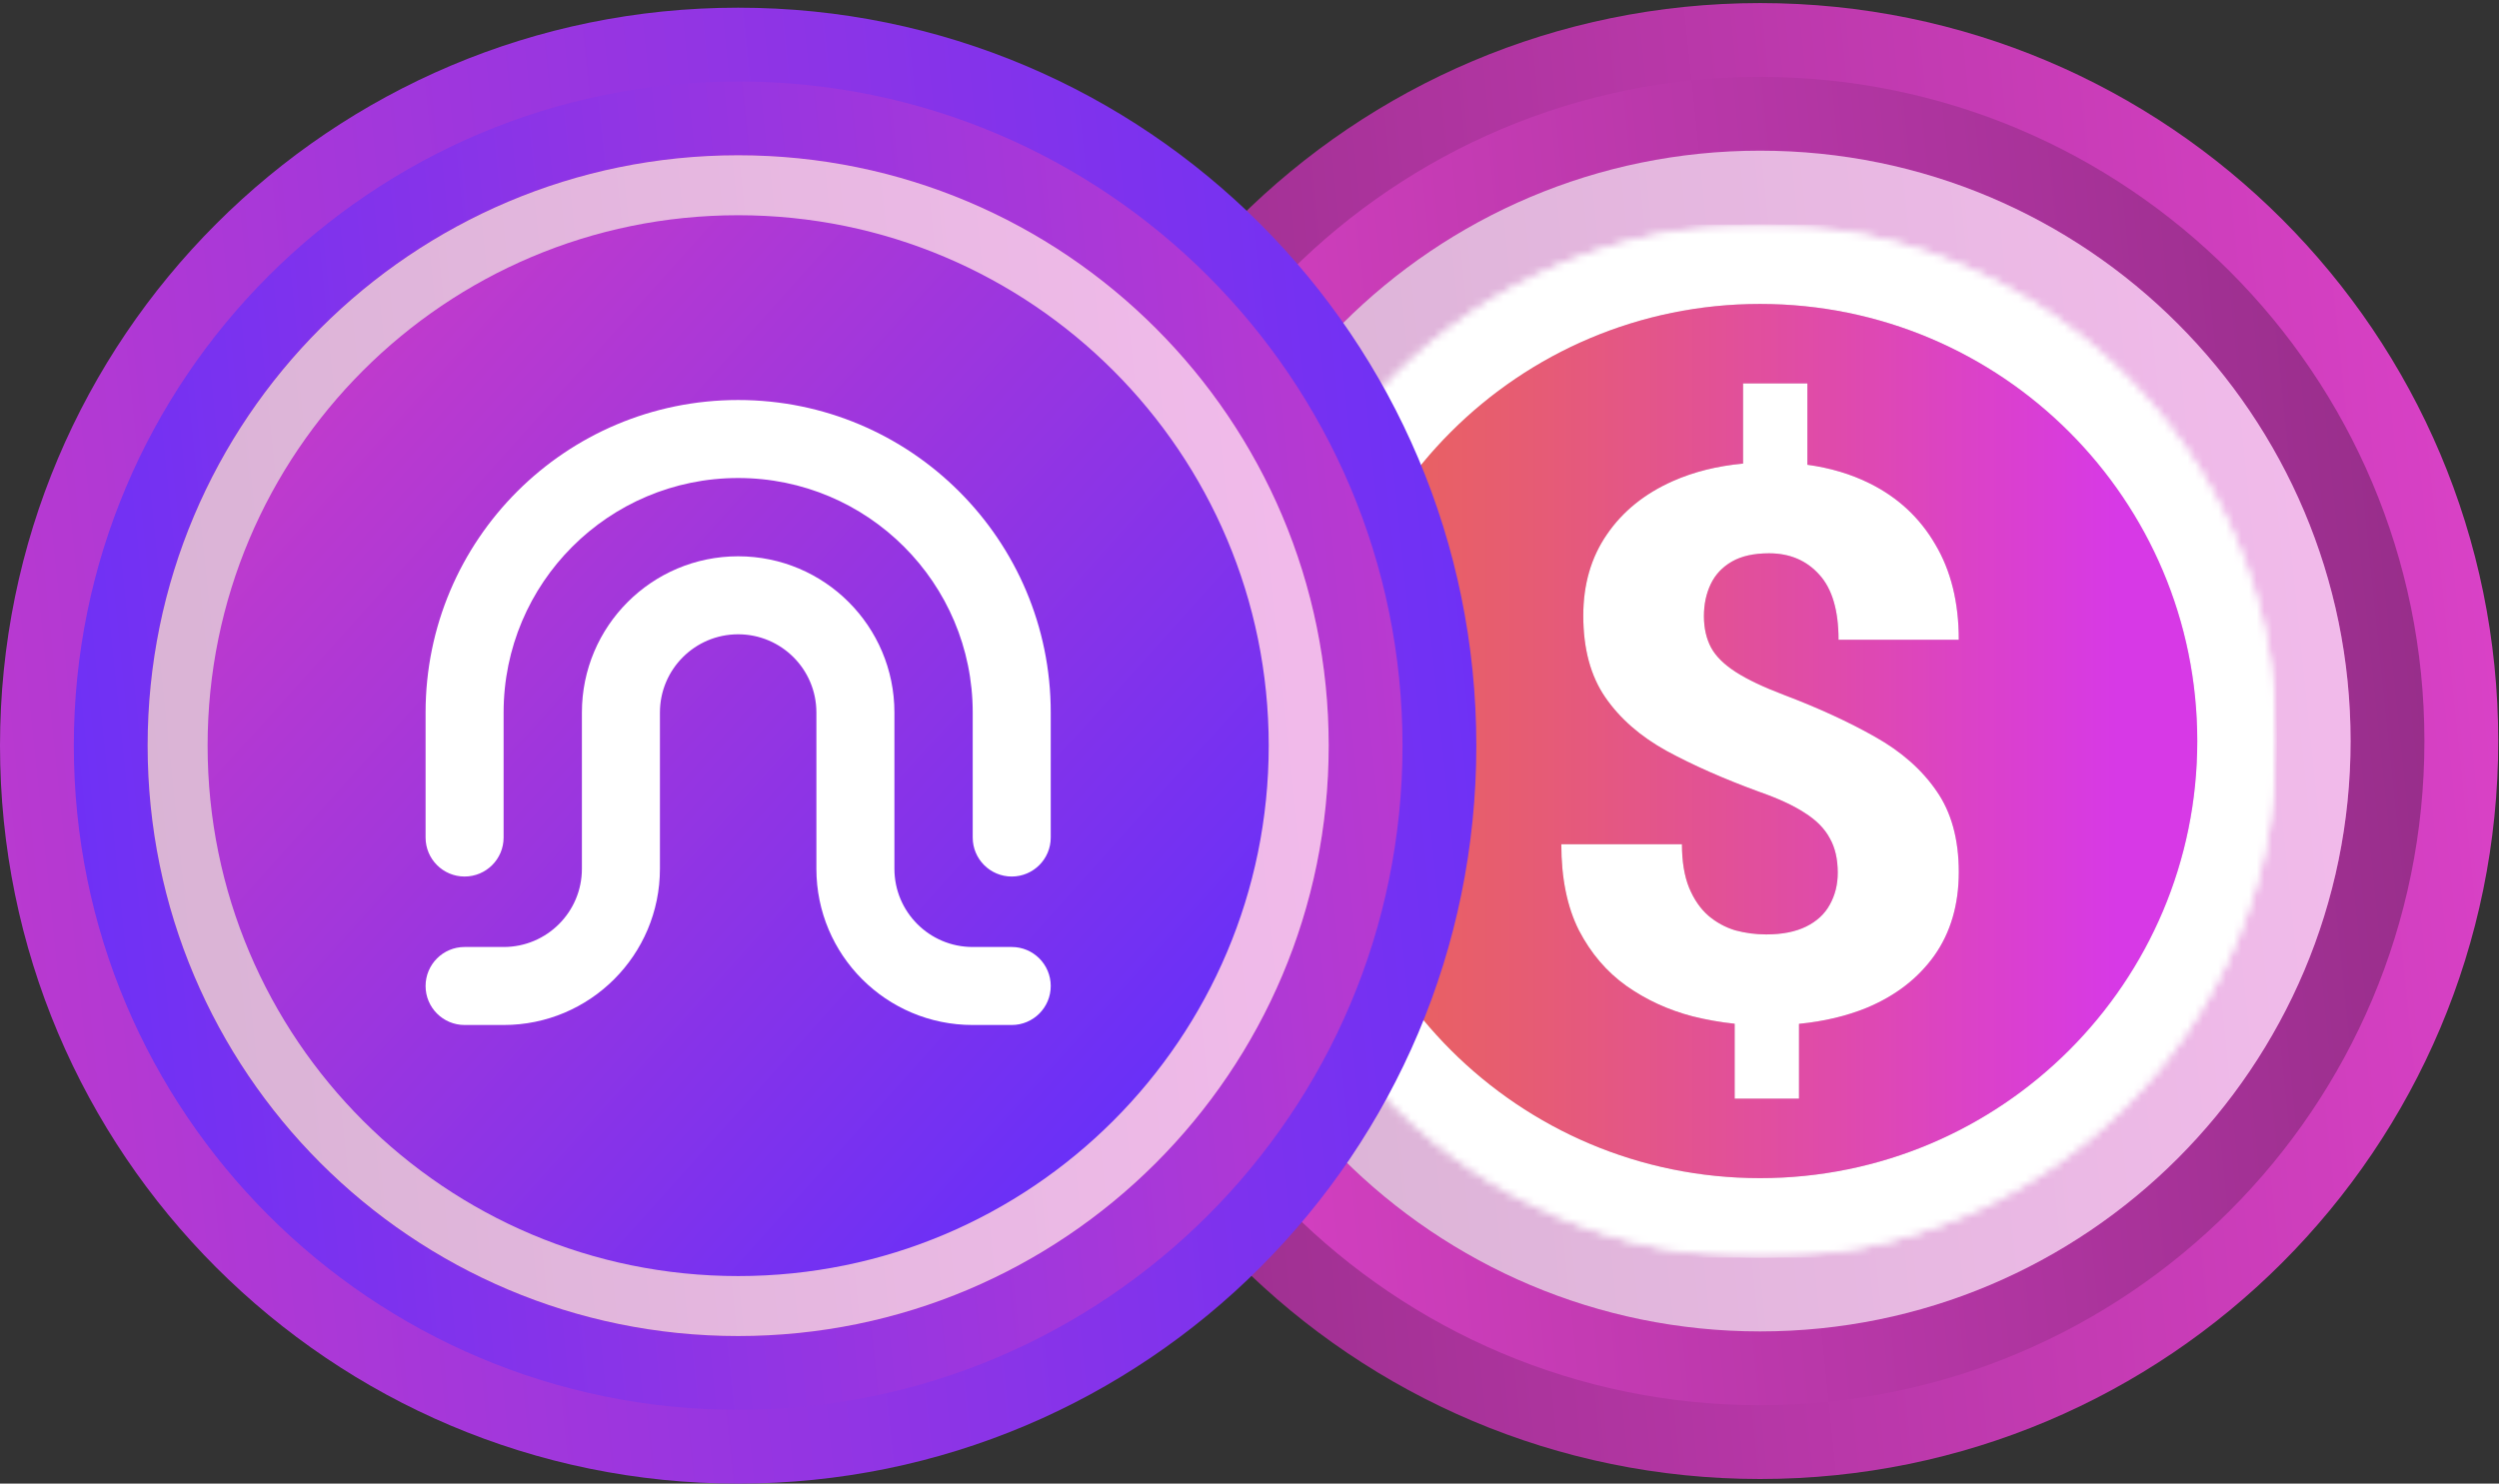 <svg width="325" height="193" viewBox="0 0 325 193" fill="none" xmlns="http://www.w3.org/2000/svg">
<rect x="0" y="0" width="325" height="193" fill="#333333" stroke="none"/>
<g clip-path="url(#clip0_865_26)">
<path d="M324.9 96.4C324.9 43.38 281.92 0.4 228.898 0.4C175.88 0.4 132.9 43.38 132.9 96.4C132.9 149.417 175.88 192.4 228.898 192.4C281.92 192.4 324.9 149.417 324.9 96.4Z" fill="url(#paint0_linear_865_26)"/>
<path d="M142.5 96.401C142.5 144.119 181.184 182.801 228.902 182.801C276.62 182.801 315.3 144.119 315.3 96.401C315.3 48.682 276.62 10.001 228.902 10.001C181.184 10.001 142.5 48.682 142.5 96.401Z" fill="url(#paint1_linear_865_26)"/>
<path d="M305.7 96.401C305.7 53.984 271.316 19.601 228.899 19.601C186.484 19.601 152.1 53.984 152.1 96.401C152.1 138.814 186.484 173.201 228.899 173.201C271.316 173.201 305.7 138.814 305.7 96.401Z" fill="url(#paint2_linear_865_26)"/>
<path d="M305.7 96.401C305.7 53.984 271.316 19.601 228.899 19.601C186.484 19.601 152.1 53.984 152.1 96.401C152.1 138.814 186.484 173.201 228.899 173.201C271.316 173.201 305.7 138.814 305.7 96.401Z" fill="white" fill-opacity="0.64"/>
<mask id="mask0_865_26" style="mask-type:alpha" maskUnits="userSpaceOnUse" x="161" y="29" width="136" height="135">
<path d="M296.099 96.401C296.099 59.289 266.011 29.201 228.897 29.201C191.787 29.201 161.699 59.289 161.699 96.401C161.699 133.513 191.787 163.601 228.897 163.601C266.011 163.601 296.099 133.513 296.099 96.401Z" fill="url(#paint3_linear_865_26)"/>
<path d="M296.099 96.401C296.099 59.289 266.011 29.201 228.897 29.201C191.787 29.201 161.699 59.289 161.699 96.401C161.699 133.513 191.787 163.601 228.897 163.601C266.011 163.601 296.099 133.513 296.099 96.401Z" fill="white"/>
</mask>
<g mask="url(#mask0_865_26)">
<mask id="mask1_865_26" style="mask-type:luminance" maskUnits="userSpaceOnUse" x="161" y="29" width="136" height="135">
<path d="M296.099 29.201H161.699V163.601H296.099V29.201Z" fill="white"/>
</mask>
<g mask="url(#mask1_865_26)">
<path d="M296.099 29.201H161.699V163.601H296.099V29.201Z" fill="white"/>
<path d="M296.099 96.401C296.099 59.288 266.013 29.201 228.899 29.201C191.786 29.201 161.699 59.288 161.699 96.401C161.699 133.515 191.786 163.601 228.899 163.601C266.013 163.601 296.099 133.515 296.099 96.401Z" fill="white"/>
<path fill-rule="evenodd" clip-rule="evenodd" d="M228.899 153.262C260.302 153.262 285.76 127.804 285.76 96.401C285.76 64.997 260.302 39.539 228.899 39.539C197.495 39.539 172.037 64.997 172.037 96.401C172.037 127.804 197.495 153.262 228.899 153.262ZM226.69 60.306V49.878H235.054V60.46C238.028 60.868 240.73 61.676 243.159 62.884C246.83 64.71 249.67 67.35 251.679 70.805C253.722 74.228 254.744 78.367 254.744 83.224H239.106C239.106 79.41 238.275 76.591 236.613 74.766C234.95 72.907 232.768 71.978 230.067 71.978C228.093 71.978 226.482 72.337 225.235 73.054C223.988 73.771 223.071 74.749 222.482 75.988C221.893 77.227 221.599 78.612 221.599 80.144C221.599 81.709 221.91 83.078 222.534 84.251C223.157 85.392 224.231 86.451 225.755 87.429C227.279 88.407 229.374 89.401 232.041 90.412C236.509 92.107 240.44 93.916 243.834 95.839C247.263 97.762 249.93 100.109 251.835 102.88C253.774 105.65 254.744 109.171 254.744 113.441C254.744 117.678 253.688 121.297 251.575 124.296C249.462 127.262 246.536 129.527 242.795 131.092C240.16 132.171 237.216 132.87 233.963 133.189V142.924H225.599V133.176C223.769 132.985 221.951 132.665 220.144 132.216C216.992 131.402 214.117 130.081 211.52 128.256C208.957 126.431 206.896 124.018 205.338 121.02C203.814 117.988 203.052 114.256 203.052 109.823H218.741C218.741 112.072 219.053 113.963 219.676 115.495C220.3 116.994 221.131 118.2 222.17 119.113C223.209 119.993 224.369 120.628 225.651 121.02C226.967 121.378 228.318 121.557 229.703 121.557C231.781 121.557 233.513 121.215 234.898 120.531C236.284 119.846 237.305 118.901 237.963 117.695C238.656 116.456 239.003 115.071 239.003 113.539C239.003 111.746 238.656 110.247 237.963 109.04C237.305 107.802 236.232 106.71 234.742 105.765C233.253 104.787 231.244 103.858 228.716 102.978C224.179 101.315 220.196 99.555 216.767 97.697C213.338 95.806 210.671 93.476 208.766 90.705C206.862 87.934 205.909 84.398 205.909 80.095C205.909 76.02 206.931 72.5 208.974 69.534C211.018 66.535 213.875 64.221 217.546 62.591C220.278 61.378 223.326 60.617 226.69 60.306Z" fill="#D9D9D9"/>
<path fill-rule="evenodd" clip-rule="evenodd" d="M228.899 153.262C260.302 153.262 285.76 127.804 285.76 96.401C285.76 64.997 260.302 39.539 228.899 39.539C197.495 39.539 172.037 64.997 172.037 96.401C172.037 127.804 197.495 153.262 228.899 153.262ZM226.69 60.306V49.878H235.054V60.46C238.028 60.868 240.73 61.676 243.159 62.884C246.83 64.71 249.67 67.35 251.679 70.805C253.722 74.228 254.744 78.367 254.744 83.224H239.106C239.106 79.41 238.275 76.591 236.613 74.766C234.95 72.907 232.768 71.978 230.067 71.978C228.093 71.978 226.482 72.337 225.235 73.054C223.988 73.771 223.071 74.749 222.482 75.988C221.893 77.227 221.599 78.612 221.599 80.144C221.599 81.709 221.91 83.078 222.534 84.251C223.157 85.392 224.231 86.451 225.755 87.429C227.279 88.407 229.374 89.401 232.041 90.412C236.509 92.107 240.44 93.916 243.834 95.839C247.263 97.762 249.93 100.109 251.835 102.88C253.774 105.65 254.744 109.171 254.744 113.441C254.744 117.678 253.688 121.297 251.575 124.296C249.462 127.262 246.536 129.527 242.795 131.092C240.16 132.171 237.216 132.87 233.963 133.189V142.924H225.599V133.176C223.769 132.985 221.951 132.665 220.144 132.216C216.992 131.402 214.117 130.081 211.52 128.256C208.957 126.431 206.896 124.018 205.338 121.02C203.814 117.988 203.052 114.256 203.052 109.823H218.741C218.741 112.072 219.053 113.963 219.676 115.495C220.3 116.994 221.131 118.2 222.17 119.113C223.209 119.993 224.369 120.628 225.651 121.02C226.967 121.378 228.318 121.557 229.703 121.557C231.781 121.557 233.513 121.215 234.898 120.531C236.284 119.846 237.305 118.901 237.963 117.695C238.656 116.456 239.003 115.071 239.003 113.539C239.003 111.746 238.656 110.247 237.963 109.04C237.305 107.802 236.232 106.71 234.742 105.765C233.253 104.787 231.244 103.858 228.716 102.978C224.179 101.315 220.196 99.555 216.767 97.697C213.338 95.806 210.671 93.476 208.766 90.705C206.862 87.934 205.909 84.398 205.909 80.095C205.909 76.02 206.931 72.5 208.974 69.534C211.018 66.535 213.875 64.221 217.546 62.591C220.278 61.378 223.326 60.617 226.69 60.306Z" fill="url(#paint4_linear_865_26)"/>
</g>
</g>
<path d="M192 97C192 43.98 149.02 1 95.998 1C42.98 1 0 43.98 0 97C0 150.017 42.98 193 95.998 193C149.02 193 192 150.017 192 97Z" fill="url(#paint5_linear_865_26)"/>
<path d="M9.6 97.001C9.6 144.719 48.284 183.401 96.002 183.401C143.72 183.401 182.4 144.719 182.4 97.001C182.4 49.282 143.72 10.601 96.002 10.601C48.284 10.601 9.6 49.282 9.6 97.001Z" fill="url(#paint6_linear_865_26)"/>
<path d="M172.799 97C172.799 54.584 138.415 20.2 95.998 20.2C53.583 20.2 19.199 54.584 19.199 97C19.199 139.414 53.583 173.801 95.998 173.801C138.415 173.801 172.799 139.414 172.799 97Z" fill="url(#paint7_linear_865_26)"/>
<path d="M172.799 97C172.799 54.584 138.415 20.2 95.998 20.2C53.583 20.2 19.199 54.584 19.199 97C19.199 139.414 53.583 173.801 95.998 173.801C138.415 173.801 172.799 139.414 172.799 97Z" fill="white" fill-opacity="0.64"/>
<g clip-path="url(#clip1_865_26)">
<path d="M96 166C134.108 166 165 135.108 165 97C165 58.892 134.108 28 96 28C57.892 28 27 58.892 27 97C27 135.108 57.892 166 96 166Z" fill="url(#paint8_linear_865_26)"/>
<path fill-rule="evenodd" clip-rule="evenodd" d="M55.348 92.688C55.348 70.237 73.548 52.036 95.999 52.036C118.451 52.036 136.651 70.237 136.651 92.688V108.952C136.651 111.754 134.379 114.025 131.577 114.025C128.775 114.025 126.504 111.754 126.504 108.952V92.688C126.504 75.841 112.847 62.183 95.999 62.183C79.152 62.183 65.495 75.841 65.495 92.688V108.952C65.495 111.754 63.223 114.025 60.421 114.025C57.619 114.025 55.348 111.754 55.348 108.952V92.688ZM75.678 92.688C75.678 81.465 84.776 72.367 95.999 72.367C107.223 72.367 116.321 81.465 116.321 92.688V113.018C116.321 118.637 120.876 123.192 126.495 123.192H131.577C134.379 123.192 136.651 125.464 136.651 128.266C136.651 131.068 134.379 133.339 131.577 133.339H126.495C115.272 133.339 106.173 124.241 106.173 113.018V92.688C106.173 87.069 101.619 82.514 95.999 82.514C90.38 82.514 85.825 87.069 85.825 92.688V113.018C85.825 124.241 76.727 133.339 65.504 133.339H60.421C57.619 133.339 55.348 131.068 55.348 128.266C55.348 125.464 57.619 123.192 60.421 123.192H65.504C71.123 123.192 75.678 118.637 75.678 113.018V92.688Z" fill="white"/>
</g>
</g>
<defs>
<linearGradient id="paint0_linear_865_26" x1="324.9" y1="0.4" x2="115.247" y2="22.136" gradientUnits="userSpaceOnUse">
<stop stop-color="#DC42C9"/>
<stop offset="1" stop-color="#952D88"/>
</linearGradient>
<linearGradient id="paint1_linear_865_26" x1="142.5" y1="182.801" x2="331.188" y2="163.239" gradientUnits="userSpaceOnUse">
<stop stop-color="#DC42C9"/>
<stop offset="1" stop-color="#952D88"/>
</linearGradient>
<linearGradient id="paint2_linear_865_26" x1="305.7" y1="19.6" x2="137.978" y2="36.989" gradientUnits="userSpaceOnUse">
<stop stop-color="#DC42C9"/>
<stop offset="1" stop-color="#952D88"/>
</linearGradient>
<linearGradient id="paint3_linear_865_26" x1="169.605" y1="44.025" x2="285.228" y2="147.789" gradientUnits="userSpaceOnUse">
<stop stop-color="#00E599"/>
<stop offset="1" stop-color="#00AF92"/>
</linearGradient>
<linearGradient id="paint4_linear_865_26" x1="182.377" y1="96.401" x2="275.422" y2="96.401" gradientUnits="userSpaceOnUse">
<stop stop-color="#E96161"/>
<stop offset="0.2" stop-color="#E65B76"/>
<stop offset="0.61" stop-color="#DF4AAC"/>
<stop offset="1" stop-color="#D739E6"/>
</linearGradient>
<linearGradient id="paint5_linear_865_26" x1="192" y1="0.999" x2="-17.653" y2="22.736" gradientUnits="userSpaceOnUse">
<stop stop-color="#6B30F7"/>
<stop offset="1" stop-color="#BC3ACE"/>
</linearGradient>
<linearGradient id="paint6_linear_865_26" x1="9.6" y1="183.401" x2="198.288" y2="163.839" gradientUnits="userSpaceOnUse">
<stop stop-color="#6B30F7"/>
<stop offset="1" stop-color="#BC3ACE"/>
</linearGradient>
<linearGradient id="paint7_linear_865_26" x1="172.799" y1="20.2" x2="5.077" y2="37.589" gradientUnits="userSpaceOnUse">
<stop stop-color="#DC42C9"/>
<stop offset="1" stop-color="#952D88"/>
</linearGradient>
<linearGradient id="paint8_linear_865_26" x1="35.118" y1="43.221" x2="153.838" y2="149.765" gradientUnits="userSpaceOnUse">
<stop stop-color="#C63BC9"/>
<stop offset="1" stop-color="#642FFA"/>
</linearGradient>
<clipPath id="clip0_865_26">
<rect width="325" height="193" fill="white"/>
</clipPath>
<clipPath id="clip1_865_26">
<rect width="138" height="138" fill="white" transform="translate(27 28)"/>
</clipPath>
</defs>
</svg>
